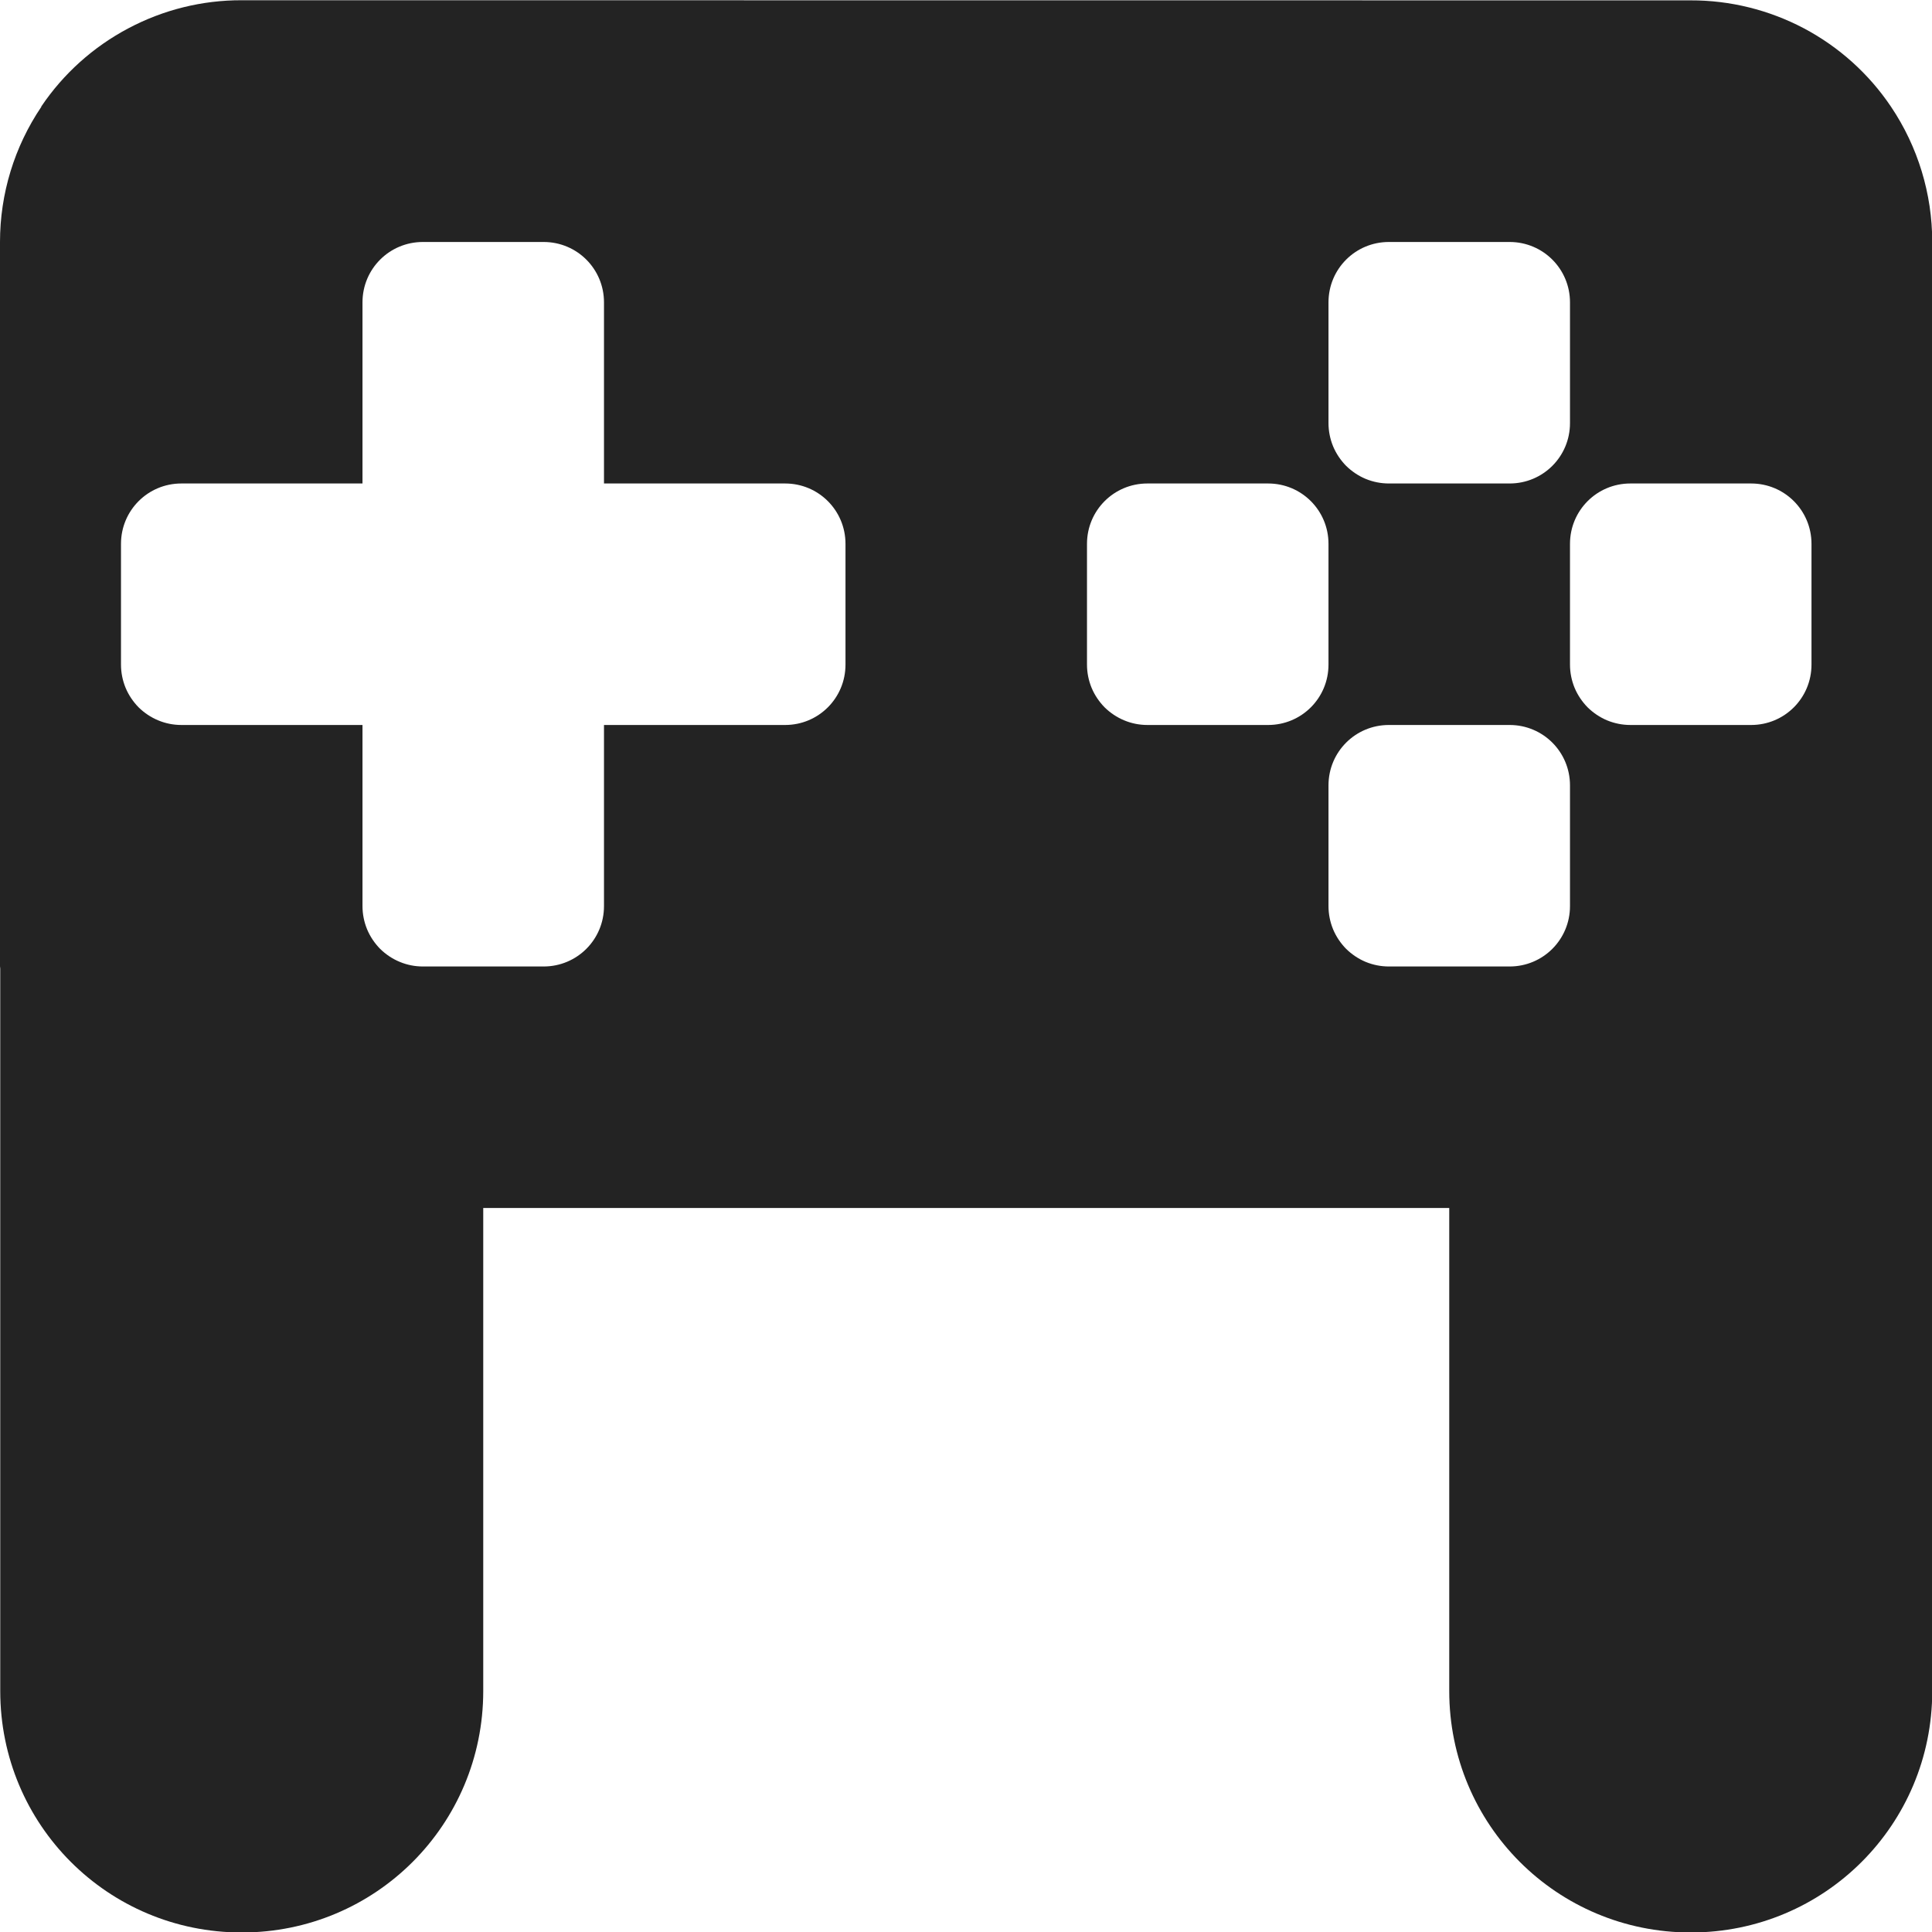 <svg width="16" height="16" viewBox="0 0 16 16" fill="none" xmlns="http://www.w3.org/2000/svg">
<g clip-path="url(#clip0_2146_459)">
<path d="M2.002 0.002C1.674 0.001 1.352 0.081 1.062 0.235C0.773 0.388 0.525 0.61 0.342 0.882V0.885C0.119 1.215 -0 1.605 7.46059e-07 2.004V8.002L0.002 8.022V14.004C0.002 15.112 0.894 16.004 2.002 16.004C3.11 16.004 4.002 15.112 4.002 14.004V10.004H12.002V14.004C12.002 15.112 12.894 16.004 14.002 16.004C15.11 16.004 16.002 15.112 16.002 14.004V2.004C16.002 1.605 15.883 1.214 15.66 0.883C15.477 0.611 15.23 0.389 14.94 0.235C14.65 0.082 14.328 0.002 14 0.003L2.002 0.002ZM3.502 2.004H4.502C4.779 2.004 5.002 2.227 5.002 2.504V4.004H6.502C6.779 4.004 7.002 4.227 7.002 4.504V5.504C7.002 5.781 6.779 6.004 6.502 6.004H5.002V7.504C5.002 7.781 4.779 8.004 4.502 8.004H3.502C3.436 8.004 3.371 7.991 3.311 7.966C3.25 7.941 3.195 7.904 3.148 7.858C3.102 7.811 3.065 7.756 3.04 7.696C3.015 7.635 3.002 7.57 3.002 7.504V6.004H1.502C1.436 6.004 1.371 5.991 1.311 5.966C1.25 5.941 1.195 5.904 1.148 5.858C1.102 5.811 1.065 5.756 1.04 5.696C1.015 5.635 1.002 5.57 1.002 5.504V4.504C1.002 4.227 1.225 4.004 1.502 4.004H3.002V2.504C3.002 2.227 3.225 2.004 3.502 2.004ZM11.502 2.004H12.502C12.779 2.004 13.002 2.227 13.002 2.504V3.504C13.002 3.781 12.779 4.004 12.502 4.004H11.502C11.436 4.004 11.371 3.991 11.31 3.966C11.25 3.941 11.195 3.904 11.148 3.858C11.102 3.811 11.065 3.756 11.04 3.696C11.015 3.635 11.002 3.57 11.002 3.504V2.504C11.002 2.227 11.225 2.004 11.502 2.004ZM9.502 4.004H10.502C10.779 4.004 11.002 4.227 11.002 4.504V5.504C11.002 5.781 10.779 6.004 10.502 6.004H9.502C9.436 6.004 9.371 5.991 9.311 5.966C9.25 5.941 9.195 5.904 9.148 5.858C9.102 5.811 9.065 5.756 9.04 5.696C9.015 5.635 9.002 5.57 9.002 5.504V4.504C9.002 4.227 9.225 4.004 9.502 4.004ZM13.502 4.004H14.502C14.779 4.004 15.002 4.227 15.002 4.504V5.504C15.002 5.781 14.779 6.004 14.502 6.004H13.502C13.436 6.004 13.371 5.991 13.31 5.966C13.25 5.941 13.195 5.904 13.148 5.858C13.102 5.811 13.065 5.756 13.04 5.696C13.015 5.635 13.002 5.57 13.002 5.504V4.504C13.002 4.227 13.225 4.004 13.502 4.004ZM11.502 6.004H12.502C12.779 6.004 13.002 6.227 13.002 6.504V7.504C13.002 7.781 12.779 8.004 12.502 8.004H11.502C11.436 8.004 11.371 7.991 11.31 7.966C11.25 7.941 11.195 7.904 11.148 7.858C11.102 7.811 11.065 7.756 11.04 7.696C11.015 7.635 11.002 7.57 11.002 7.504V6.504C11.002 6.227 11.225 6.004 11.502 6.004Z" fill="#232323"/>
</g>
<defs>
<clipPath id="clip0_2146_459">
<rect width="16.002" height="16.002" fill="white"/>
</clipPath>
</defs>
</svg>
